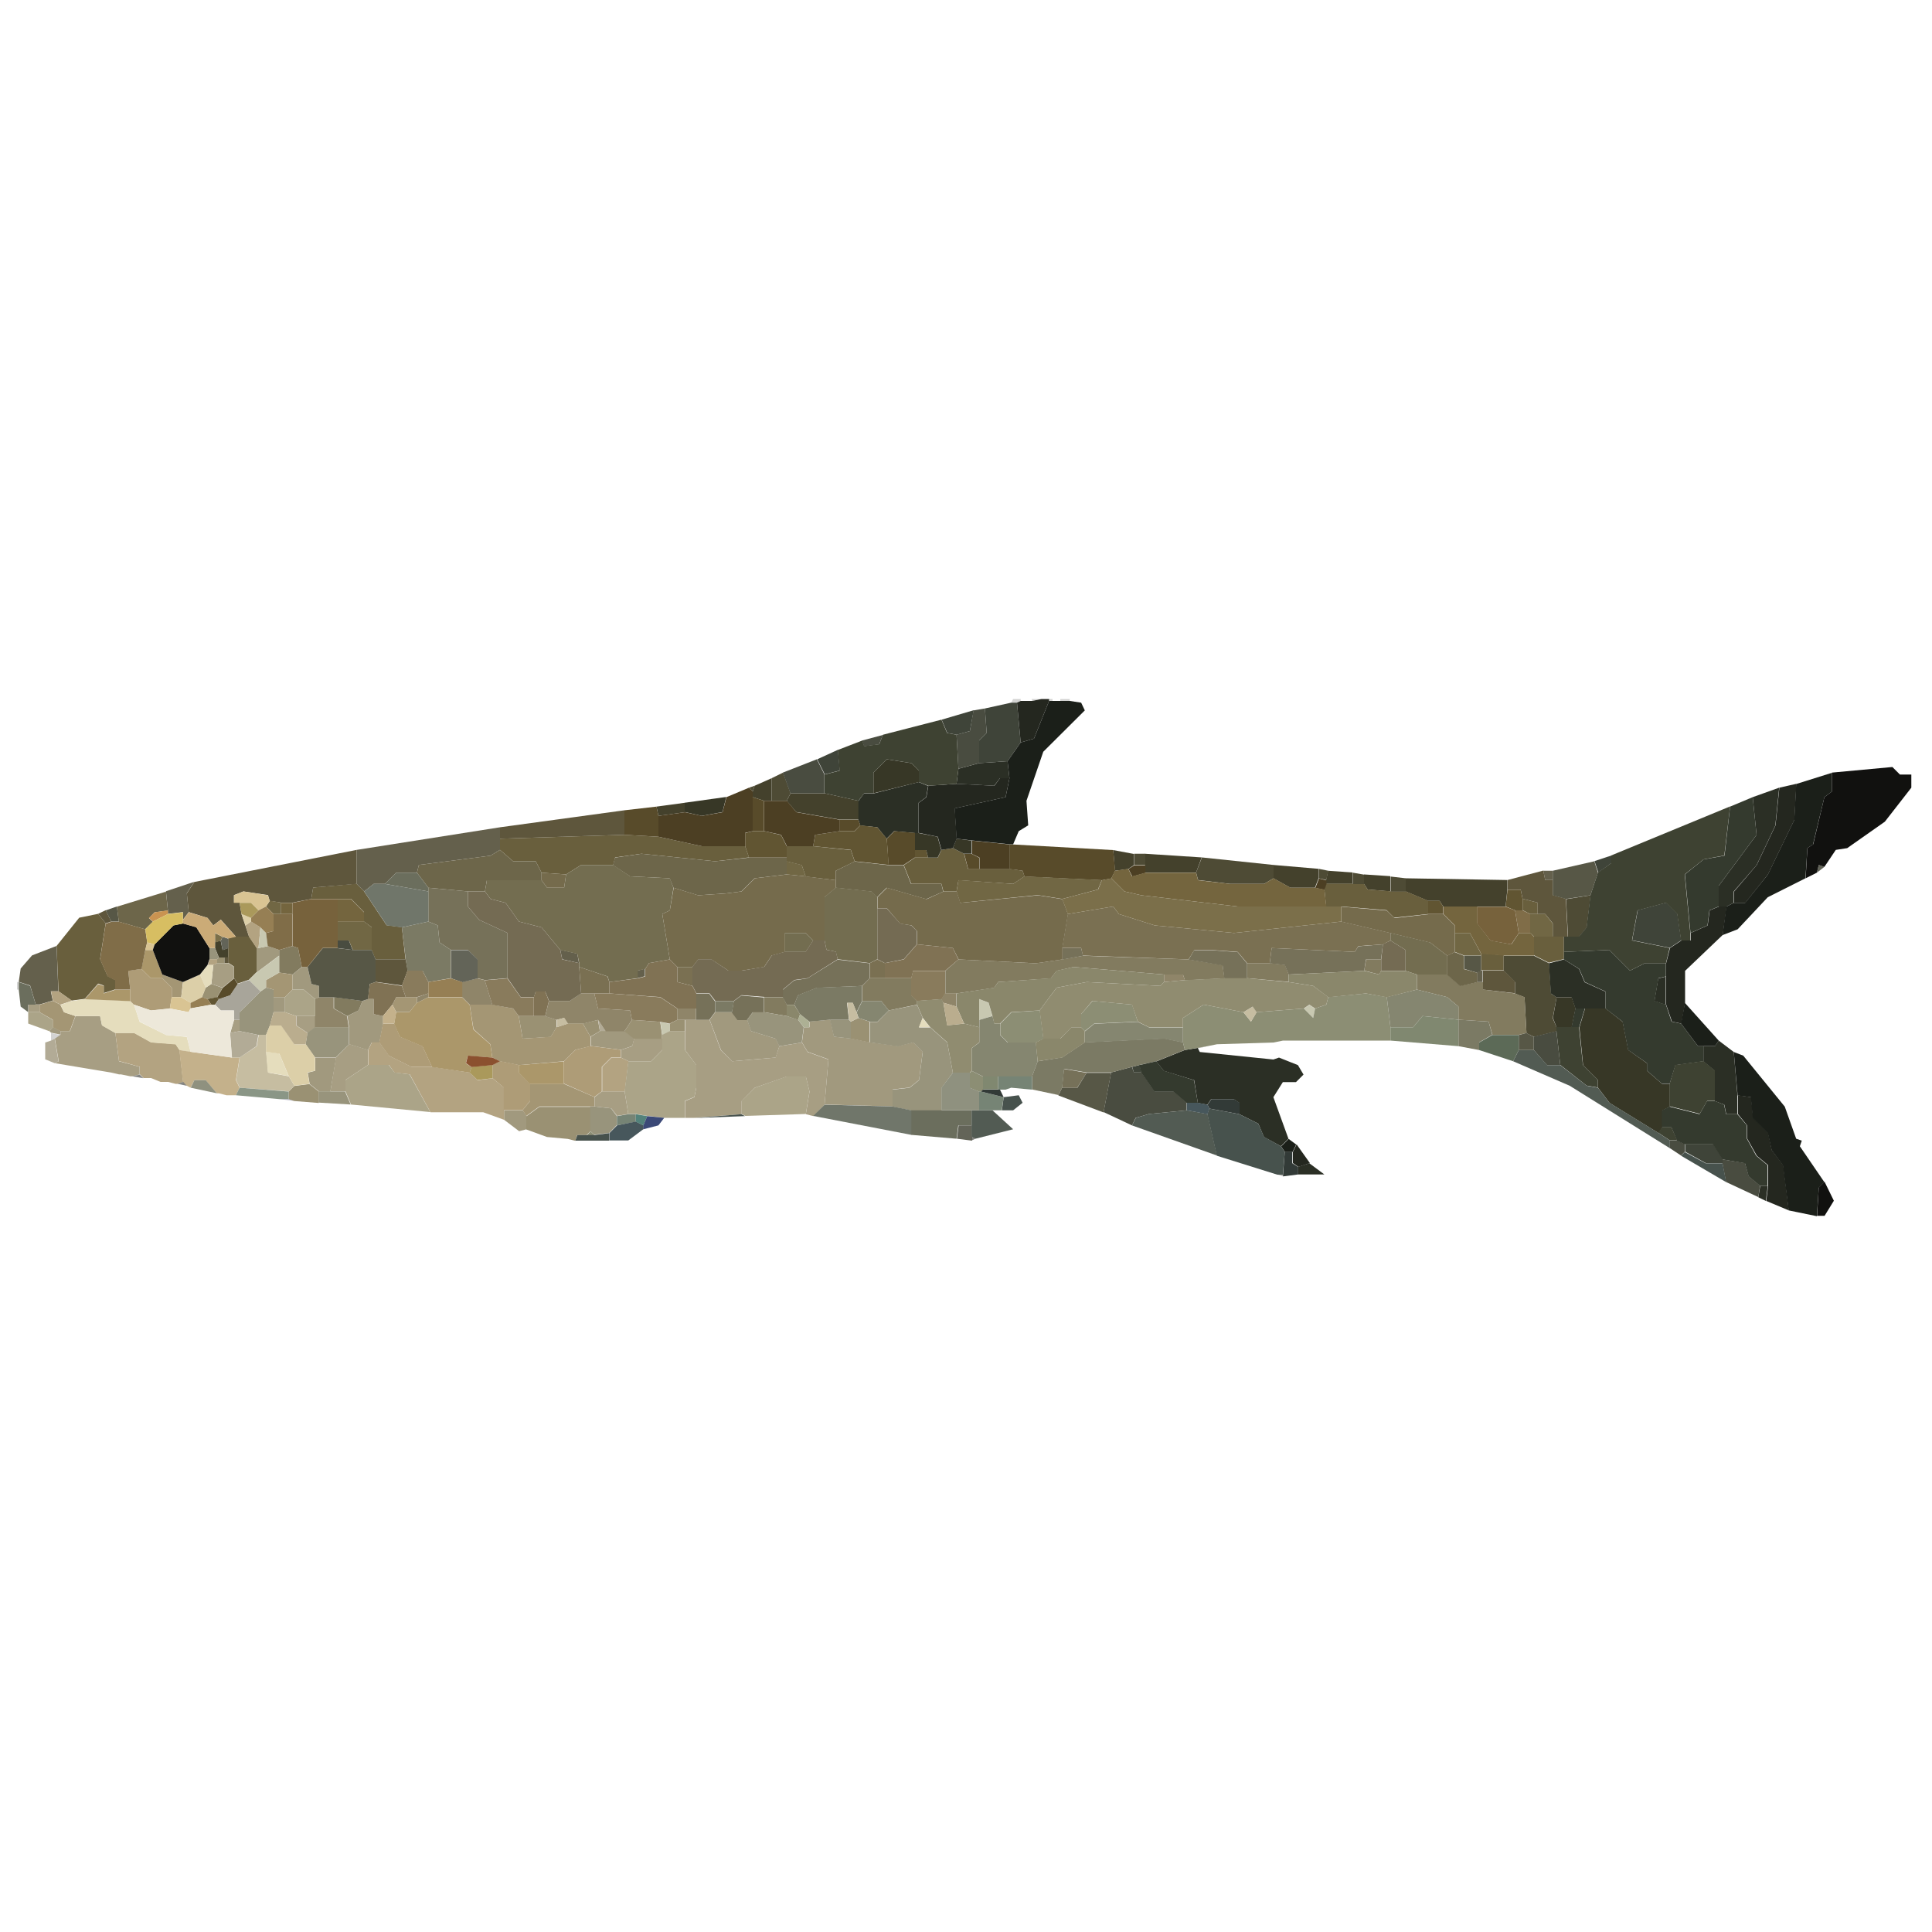 <svg version="1.2" xmlns="http://www.w3.org/2000/svg" viewBox="0 0 1000 1000" width="1000" height="1000">
	<title>Hybopsis_amnis</title>
	<style>
		.s0 { fill: #44412c } 
		.s1 { fill: #695f3d } 
		.s2 { fill: #a1997e } 
		.s3 { fill: #4e4b35 } 
		.s4 { fill: #a79e83 } 
		.s5 { fill: #9a9173 } 
		.s6 { opacity: 1;fill: #2b2f25 } 
		.s7 { fill: #827b5f } 
		.s8 { fill: #767159 } 
		.s9 { fill: #98947c } 
		.s10 { fill: #494c40 } 
		.s11 { fill: #64604c } 
		.s12 { opacity: 1;fill: #5e563c } 
		.s13 { fill: #584b2a } 
		.s14 { fill: #8f8569 } 
		.s15 { fill: #3f4439 } 
		.s16 { fill: #716744 } 
		.s17 { fill: #615532 } 
		.s18 { fill: #373726 } 
		.s19 { opacity: .2;fill: #25271f } 
		.s20 { fill: #b3a381 } 
		.s21 { fill: #575746 } 
		.s22 { fill: #a49674 } 
		.s23 { opacity: 1;fill: #24271f } 
		.s24 { fill: #4c3f23 } 
		.s25 { fill: #6d664a } 
		.s26 { fill: #c8c8b1 } 
		.s27 { fill: #7b7a64 } 
		.s28 { fill: #aba488 } 
		.s29 { fill: #343a2e } 
		.s30 { fill: #3e4232 } 
		.s31 { fill: #8c8e74 } 
		.s32 { opacity: 1;fill: #1b1f19 } 
		.s33 { opacity: 1;fill: #47524d } 
		.s34 { fill: #756b4c } 
		.s35 { fill: #74653e } 
		.s36 { fill: #736d50 } 
		.s37 { fill: #746b53 } 
		.s38 { fill: #7a7052 } 
		.s39 { fill: #807254 } 
		.s40 { fill: #897b5c } 
		.s41 { fill: #858670 } 
		.s42 { fill: #8a876b } 
		.s43 { fill: #c6bda1 } 
		.s44 { fill: #e5ddbd } 
		.s45 { fill: #ae9c77 } 
		.s46 { fill: #ab976a } 
		.s47 { opacity: 1;fill: #636458 } 
		.s48 { fill: #806d48 } 
		.s49 { fill: #d9c493 } 
		.s50 { fill: #967f54 } 
		.s51 { fill: #dccfa8 } 
		.s52 { fill: #b2ab96 } 
		.s53 { fill: #6b6e5d } 
		.s54 { fill: #525b53 } 
		.s55 { fill: #768475 } 
		.s56 { opacity: 1;fill: #323a37 } 
		.s57 { opacity: 1;fill: #11110f } 
		.s58 { fill: #77623c } 
		.s59 { fill: #7b6f4a } 
		.s60 { fill: #908c70 } 
		.s61 { fill: #baad8e } 
		.s62 { fill: #c4b18b } 
		.s63 { fill: #aa995b } 
		.s64 { fill: #808870 } 
		.s65 { fill: #8f917f } 
		.s66 { opacity: .6;fill: #353631 } 
		.s67 { fill: #70766a } 
		.s68 { opacity: 1;fill: #47575c } 
		.s69 { opacity: 1;fill: #c99351 } 
		.s70 { opacity: 1;fill: #d7be62 } 
		.s71 { fill: #cbab77 } 
		.s72 { fill: #a8a59a } 
		.s73 { fill: #ede8da } 
		.s74 { fill: #adb094 } 
		.s75 { fill: #5c6a57 } 
		.s76 { opacity: 1;fill: #8b512f } 
		.s77 { fill: #8a9686 } 
		.s78 { opacity: .3;fill: #282b53 } 
		.s79 { opacity: 1;fill: #53827b } 
		.s80 { opacity: 1;fill: #3b4977 } 
		.s81 { opacity: .6;fill: #2b2c24 } 
		.s82 { opacity: .3;fill: #1b1d15 } 
	</style>
	<g id="Background">
		<path id="Path 0" class="s0" d="m390.6 406.7l8.8-3.9v11.7h-3.9l-5.9-1.9v-2.9zm16.6 7.8l2-3.9h17.6l17.6 3.9v9.7h-9.8l-22.5-3.9zm-67.4 3l14.7-2v4.9l-13.7 1.9zm237.3 33.2l-0.9-10.7 10.7 2v5.8l-2.9 2zm15.6-3v-5.8l29.3 1.9-2.9 7.8h-26.4zm66.4 6.9v-6.9l23.4 2v4.9l-1.9 4.9h-12.7zm27.3 0.9l1-4.8 12.7 0.9v5.9h-13.7zm19.6 2v-4.9l13.6 0.9v7.9l-11.7-1zm21.5 3.9v-6.8l52.7 0.9v4.9l-0.9 8.8h-14.7-17.6l-1.9-2.9h-5.9zm-616.2 26.3l2.9-0.9 1 4.9 2.9-1v4.9h-1.9-2.9l-2-4.9z"/>
		<path id="Path 1" class="s1" d="m258.8 434.1l64.4-2 17.6 1 22.5 4.9h22.4l2 5.8-17.6 2-38.1-3.9-13.6 1.9-1 3.9h-16.6l-7.8 4.9-12.7-0.9-3-5.9h-11.7l-6.8-5.9zm148.4 9.8v-5.9h13.7l19.5 2 2 5.9-9.8 4.8v4.9l-15.6-1.9-2-5.9-7.8-1.9zm80.1-4l5.9-0.9 5.8 2.9 2 7.8h5.8 15.7l6.8 1 1 2.9-5.9 3.9-28.3-1.9-1 5.8h-6.8l-1-3.9h-15.6l-3.9-9.7 5.8-3.9h6.9 4.9zm-326.2 25.3l1-5.8 22.4-2 3.9 3.9 11.7 17.6 7.9 1 1.9 16.6h-15.6l-2-4.9v-11.7l-3.9-2.9v-4.9l-6.8-6.9h-6.8zm524.4-4.8l0.9-3h13.7 5.9l1.9 3 11.7 0.9h7.9l11.7 4.9v6.9l-17.6 1.9-3.9-3.9-23.4-1.9h-7.9zm102.6 10.7v-5.9l7.8 2v5.9h-3.9zm-758.8 18.5l11.7-14.6 9.8-2 3.9 4.9-2.9 18.5 3.9 8.8 3.9 2v4.9l-5.9 1.9v-3.9l-2.9-1-6.9 7.9-6.8 0.9-6.8-4.8zm88.8-4l3.9-0.9h6.9l3.9 5.8v12.7l-3.9 3.9-5.9 2-1.9-2.9v-5.9l-3-2v-2.9-4.9zm675.8 8.8v-9.7h9.8 5.8v7.8 3.9l-7.8 1.9zm-27.3 0v-1l11.7 1v7.8h-10.7-1z"/>
		<path id="Path 2" class="s2" d="m133.8 490.7l4.9-1 5.8 2v2.9l-11.7 8.8v-12.7zm17.6 13.7l4.9-3.9h2.9l2 8.8 3.9 1v5.8l-2 1-5.9-4.9h-5.8zm-3.9 11.7v7.8h-5.9v-7.8zm40.1 2l2.9-1h2.9v7.8l4.9 1v3.9l-1.9 9.8h-4l-1.9 3.9-9.8-3v-8.7l-0.9-5.9 5.8-2.9zm179.7 9.7l2.9-3.9h8.8l2.9 3.9h4.9l2 5.9 12.7 3.9 1.9 3.9-1.9 5.9-22.5 1.9-5.8-5.8zm51.7 0.9l10.8-0.9 1.9 8.8 8.8 0.9 9.8 2 14.6 1.9 7.8-1.9 4.9 4.9-1.9 14.6-4.9 3.9-8.8 1v8.8l-35.2-1 2-23.4-10.8-3.9-2.9-4.9 1-7.8h2.9zm-393.5 4.9l1.9-2 3.9 2v1.9l-4.9-1zm280.3 3l4.9-3h2.9 9.8l4.9 3.9-1 3.9-5.9 2-15.6-2zm-145.5 24.5l-1-5.9 3.9-1v-6.8h10.8l-3 17.6h-5.8zm100.6 18.5v-4.9h9.7l2 3v6.8l-3.9 1z"/>
		<path id="Path 3" class="s3" d="m399.4 402.8l5.9-2.9 3.9 10.7-2 3.9h-7.8zm-11.7 4.9l2.9-1-1 3zm205.1 34.2v5.8h-5.8v-5.8zm26.3 9.7l3-7.8 37.1 3.9v6.9l-4.9 2.9h-17.6l-16.6-2zm63.5 3v-4.9l4.9 1-1 4.8zm17.6 3v-5.9l5.8 1v4.9zm19.6 3.9v-7.8l7.8 0.9v6.9zm90.8 3.9l12.7-2-2 16.6-3.9 4.9h-5.8zm-32.3 37.1v-7.8h15.7l7.8 3.9 1 15.7 2.9 1.9-2 10.8 2 4.8v2l-11.7 2.9-3.9-1.9-1-18.6-4.9-1.9v-5.9z"/>
		<path id="Path 4" class="s4" d="m110.4 499.5l1.9-1h3.9 2l2.9 2v5.8l-5.9 4.9-5.8-1.9zm-95.7 24.4v-3.9h3.9 1.9v3.9zm16.6 9.8h4.9l2.9-7.8h12.7l1 4.8 6.9 3.9 1.9 14.7 10.7 2.9v3.9l-3.9 1h-0.9l-4.9-1h-1l-3.9-0.9-29.3-4.9 2-1-2-11.7 2.9-2zm128 1l-5.9-3.9v-4.9h9.8v5.9zm-40.1 0l2-6.9h2.9v5.9zm235.4-1v-5.8h5.8 6.9l5.8 15.6 5.9 5.8 22.4-1.9 2-5.9 11.7-1.9 2.9 4.9 10.8 3.9-2 23.4-5.8 5.9-3.9-1 1.9-11.7-1.9-7.8h-9.8l-16.6 5.8-6.8 6.9v6.8l-24.5 1.9h-4.8v-8.7l4.8-2 1-4.9v-11.7l-5.8-7.8zm-33.2 9.7l5.8-1.9 1-3.9h14.6v5.8l-5.8 5.9h-11.7l-3.9-1.9zm-147.5 3.9l6.8-6.9 9.8 3v7.8l-11.7 7.8v5.8h-7.8zm133.8 20.6l3.9-3h11.7l1.9 11.7-5.8 1-3-3.9-8.7-1z"/>
		<path id="Path 5" class="s5" d="m112.3 496.6l1-1h2.9v2.9h-3.9zm-5.9 14.7l3-2 5.8 2-2.9 4.9-4.9 0.9-2.9-0.9zm181.6 20.5l-2.9 4.9-14.6 0.9-2-11.7h7.8 5.9l5.8 2zm152.4-3l3.9-1.9 5.8 1.9v10.8l-9.7-2zm-138.7 1l7.8-1.9 1 5.8-4.9 2.9zm21.5 4l3.9-5.9 14.6 1 1 6.8v2h-14.6zm23.4-3.9l3.9-2h3.9v5.9h-7.8zm-194.3 32.2l7.8-1 4.9 3.9v5.9l-12.7-1-2.9-1v-3.9zm120.1 15.7l6.8-4.9h26.4v12.7l-2 1.9h-4.9l-0.9 3-3.9-1-10.8-1-10.7-3.9z"/>
		<path id="Path 6" class="s6" d="m506.8 395l14.7-1 1 8.8h-4.9l-3 3.9-19.5-1 1-7.8zm-54.7 15.7l23.4-5.9 4.9 2-1 5.8-3.9 2.9v15.7h-1.9l-10.8-1-3.9 3.9-4.8-5.9-8.8-0.9-1-3v-9.7l2.9-3.9zm455.1 1.9l13.7-4.9-2 19.6-9.7 20.5-11.8 13.6v5.9l-3.9 2h-3.9v-10.8l19.6-26.4zm-105.5 86l7.8-2 7.8 4.9 2.9 6.9 10.8 4.9v8.7h-10.8-4.8l-2-5.8h-7.8l-2.9-2zm60.5 21.5l-5.9-1.9 2-11.8 3.9-0.9zm19.5 21.5h5.9l2-3 7.8 5.9 1.9 22.4v9.8h-5.8l-1-4.9-4.9-1.9v-15.6l-5.9-4.9zm-268.5 1.9l11.7-1.9-4.9 0.9 1 2 38.1 3.9 2.9-1 9.8 3.9 2.9 4.9-3.9 3.9h-6.8l-4.9 7.8 7.8 21.5-3.9 3.9-8.8-4.8-2.9-6.9-9.8-4.9v-5.8l-2.9-2h-11.7l-2 2.9-4.9-0.9-1.9-11.8-15.7-4.8-3.9-4.9zm58.6 60.5l5.9-1.9 7.8 5.8h-13.7zm238.3 15.7l1-5.9h3.9l-1 7.8z"/>
		<path id="Path 7" class="s7" d="m144.5 491.7l6.9-2 2.9 1 1.9 9.8-4.8 3.9-6.9-1v-8.8zm405.3 4.9l10.7-1.9 54.7 1.9 17.6 2.9 1 6.9-20.5 1-1-3h-9.8l-46.8-3.9-8.8 2-3 3.9-27.3 1.9-2 3-19.5 2.9h-5.8v-11.7l6.8-5.9 40 2zm156.3 5.8l1-5.8h7.8v5.8l-1 2zm-60.6 3.9v-7.8h11.8l7.8 0.9 1.9 4.9v3.9zm87.9 5.9v-7.8h15.6l6.9 5.8 8.8-1.9h2.9v3.9l16.6 2 4.9 1.9 1 18.6-3.9 0.9h-13.7l-2-6.8-15.6-1v-6.8l-5.9-4.9zm-287.1-1.9l3.9-4h7.9 13.6v8.8l3 3v1.9l-14.7 3-3.9-4.9h-9.8zm-266.6 15.6l-6.8-3.9v-5.9l14.7 2-2 4.9zm215.8-2v-7.8h9.8l1.9 3.9v5.9z"/>
		<path id="Path 8" class="s8" d="m221.7 461.4v-1.9l20.5 1.9v7.8l5.8 6.9 14.7 6.8v23.4l-11.7 1-3.9-1v-9.7l-4.9-4.9h-8.8l-5.9-3.9-0.9-8.8-4.9-2zm435.5 37.2l1-7.9 43 2 1.9-2.9 12.7-1-1 7.8h-7.8l-0.9 5.9-39.1 1.9-2-4.9zm-107.4-1.9v-5.9h9.8l1 3.9zm65.4 0l2.9-4.9h8.8l13.7 1 4.9 5.9v7.8h-11.8l-0.9-6.8zm-210 19.5v-3.9l5.9-4.9 6.8-1 15.6-9.7 16.6 1.9v7.8l-3.9 3.9-23.4 1-9.8 3.9-1.9 4.9h-3.9zm-45 5.9v-7.8h6.9l2.9 3.9v5.8l-2.9 3.9h-6.9zm19.6-3.9l3.9-2.9 11.7 1v7.8h-5.9l-2.9 3.9h-4.9l-2.9-3.9zm169.9 44.9l1-9.8 11.7 2-4.9 7.8z"/>
		<path id="Path 9" class="s9" d="m108.4 496.6v-5.9h2.9l2 4.9-1 1zm26.4 16.6l2.9-2 3.9 1v3.9 7.8l-1.9 6.9-2 4.9h-3.9l-9.8-2v-5.9-3.9zm325.2 9.8l14.7-2.9 2.9 6.8-1.9 4.9h5.8l8.8 7.8 2.9 15.6-5.8 7.8v11.8h-15.7l-9.7-2v-8.8l8.8-1 4.9-3.9 1.9-14.6-4.9-4.9-7.8 2-14.6-2v-10.7h3.9zm-73.3 4.8l3-3.9h5.8l11.7 2 5.9 1.9 2.9 3.9-1 7.9-11.7 1.9-1.9-3.9-12.7-3.9zm53.7 9.8l-8.8-1-2-8.8h9.8l1 1zm-281.3-3l3.9-2.9h17.6v8.8l-6.8 6.8h-10.8l-4.8-6.8zm5.8 36.1v-5.8h5.9 7.8l2.9 6.8zm140.6 14.7v-12.7h2l8.8 1 2.9 3.9v4.8l-3.9 4-7.8 0.9z"/>
		<path id="Path 10" class="s10" d="m503.9 367.7l5.9-1 0.9 12.7-3.9 3.9v11.7l-10.7 2.9-1-17.6 6.9-1.9zm-57.7 15.6l10.8-2.9-2 4.9-7.8 1zm-41 16.6l17.6-6.9 3.9 7.8v9.8h-17.6zm-230.5 90.8v-3.9h5.9l1.9 4.9zm619.2 45.9l11.7-2.9 2 17.6h-6.9l-6.8-7.8zm-218.8 18.5l10.8-2.9 1 2.9h3.9l6.8 9.8h9.8l6.8 5.8v4l-19.5 1.9-6.9 2-1.9 3.9-14.7-6.9zm289.1 39.1v-3.9h3.9l3.9 1.9v4l-1.9 1.9zm27.3 7.8v-1.9l11.7 1.9 2 6.9 5.8 4.8-0.9 5.9-16.7-7.8z"/>
		<path id="Path 11" class="s11" d="m184.6 439.9l74.2-11.7v5.9 5.8l-4.9 3-37.1 4.8-1 4h-10.7l-5.9 5.8h-5.8l-4.9 3.9-3.9-3.9zm619.1 15.6h-3.9l-1-4.8h4.9zm-717.8 5.8l14.7-4.9-3.9 5.9 1 9.8-3 3.9v-3.9l-7.8 0.9v-1.9zm-76.2 46.9l1-6.9 5.9-6.8 12.7-4.9 0.9 23.5h-3.9l1 4.8-6.8 2h-2l-2.9-9.8zm290-9.7l-8.7-2-1-4.9 8.8 2zm30.2 7.8v-3.9l3.9-1v3.9zm434.6-2.9l2-1h0.9v5.9h-2.9z"/>
		<path id="Path 12" class="s12" d="m258.8 428.2l64.4-8.8v12.7l-64.4 2zm-158.2 28.3l84-16.6v17.6l-22.5 1.9-1 5.9-9.7 1.9h-5.9l-5.9-0.9-0.9-3-12.7-1.9-4.9 1.9v3.9h2.9l1 5.9 2 5.9 1.9 5.8h-6.8l-7.8-8.8-3.9 3-3-3.9-9.7-3-1-9.7zm679.7-1l18.5-4.9 1 4.9h3.9v7.8l6.8 1.9 1 19.6h-1.9-5.9v-6.9l-3.9-4.8h-3.9v-5.9l-7.8-2-1-4.8h-6.8zm-729.5 17.5l3.9-1.9 2.9 5.9-2.9 0.9zm67.4 22.5v2.9h-2v-2.9zm76.2 12.7v-11.7h15.6l1 5.8-2.9 7.8zm573.2 0v-5.8h10.7l5.9 5.8v5.9l-16.6-1.9z"/>
		<path id="Path 13" class="s13" d="m389.6 430.2v-17.6l5.9 1.9v15.7zm-66.4-10.8l16.6-1.9 1 4.8v10.8l-17.6-1zm111.3 10.8v-5.9h9.8l1 2.9-3 3zm24.5 3.9l3.9-3.9 10.7 0.9v8.8 3.9l-5.9 3.9h-7.8zm63.5 15.7v-12.7h2l51.7 2.9 1 10.7-2 4-4.8 0.9-40.1-1.9-1-3zm-15.6 0h-5.8l-2-7.8h3.9l3.9 2zm-391.6 61.5l5.9-4.9 1.9 3-3.9 5.8-5.8 2-1-1z"/>
		<path id="Path 14" class="s14" d="m602.5 508.3v-3.9h9.8l1 2.9zm-363.3 0l7.8-1.9 3.9 0.9 3.9 12.7h-11.7l-3.9-3.9zm-23.4 7.9l5.8-2v2l-5.8 2.9zm68.3 1.9h10.8l5.8-3.9h6.9l1.9 7.8 16.6 1 1 4.9-3.9 5.9h-9.8l-3.9-5.9-7.8 2h-7.8l-2-3-3.9 1-5.8-1.9zm203.1-1l1.9-3h5.9v6.9l-6.8-2zm-324.2 0l1.9-0.9h7.8v5.8l6.9 3.9 0.9 5.9h-17.5v-5.9zm187.5 10.8v-5.9h9.7v5.9h-5.8z"/>
		<path id="Path 15" class="s15" d="m509.8 366.7l13.6-3h3l1.9 20.6-6.8 9.7-14.7 1v-11.7l3.9-3.9zm-22.4 5.8l16.6-4.9-2 10.8-6.8 1.9-4.9-0.9zm-64.4 20.5l10.7-4.9 1 10.7-7.8 2zm402.3 52.7l8.8-2.9v3.9l-6.8 4.9zm39 44.9l-19.5-3.9 2.9-15.6 14.7-3.9 5.8 5.8 2 13.7zm-278.3 61.6l3.9-1 0.9 3.9h-3.9zm286.2 43.9v-3.9h14.6l4.9 7.8v2h-8.8z"/>
		<path id="Path 16" class="s16" d="m407.2 452.6v-6.8l7.8 1.9 2 5.9zm87.9 8.8l1-5.9 28.3 2 5.8-3.9 40.1 1.9-2 4.9-18.5 4.9-12.7-2-40.1 4zm-357.4 7.8l2-3 5.8 1v5.9h-3.9zm654.3 13.7v-9.8h3.9 3.9l3.9 4.9v6.8h-9.7zm-617.2 3.9v-9.8h13.7l3.9 3v11.7h-9.8l-2-4.9zm578.2 5.9v-9.8h7.8l5.8 10.7v1h-8.7z"/>
		<path id="Path 17" class="s17" d="m434.6 430.2h7.8l2.9-3 8.8 1 4.9 5.9 1 13.6-17.6-1.9-2-5.9-19.5-1.9 1-5.9zm-48.9 7.8v-6.8l4-1h5.8l8.8 2 2.9 5.8v5.9h-19.5zm87.9 5.9v-4h5.8l1 4zm305.7 25.3l1-8.7h6.8l1 4.8v5.9h-3.9zm-40.1 3.9v-6.8h5.9l1.9 2.9v3.9zm-631.8 44l4.9-1 1 1-2 2.9h-1.9z"/>
		<path id="Path 18" class="s18" d="m452.1 410.6v-10.7l6.9-6.9 12.7 2 3.9 3.9v5.9zm-97.7 4.9l21.5-3-1.9 7.8-10.8 2-8.8-2zm119.2 24.5v-8.8h1.9l9.8 1.9 1.9 6.9-1.9 3.9h-4.9l-1-3.9zm19.6-1l1.9-4.9 7.8 1v6.8h-3.9zm312.5 92.8l-1.9-4.9 1.9-10.7h7.8l2 5.8-2 9.8zm11.8 0l2.9-9.8h10.7l8.8 6.9 2.9 14.6 9.8 6.9v3.9l7.8 6.8h3.9v11.7l-3.9 2v8.8l-1.9 2.9-25.4-15.6-5.9-7.8v-4l-7.8-7.8z"/>
		<path id="Path 19" class="s19" d="m523.4 363.7l1-1.9h3.9v1l-1.9 0.9zm10.7-0.9v-1h4.9zm8.8 0v-1h1.9v1zm10.8-1v1h-4.9v-1zm-544.9 150.4v-3.9h0.9v3.9zm17.6 26.4v-3.9l4.9 1-2.9 1.9z"/>
		<path id="Path 20" class="s20" d="m127 479l2.9-2 4.9 3-1 10.7h-1l-3.9-5.8zm-19.5 20.5l1-3h3.9v2l-2 1zm-80.1 18.5l-1-4.9h4l6.8 4.9-5.9 2zm45 38.1v-3.9l-10.8-3-1.9-14.6h9.7l8.8 4.9 12.7 0.9 2 3 1.9 16.6-2.9 1h-1l-3.9-1h-3.9l-4.9-2h-3.9zm118.2-12.7l1.9-3.9h3.9l4.9 6.9 11.7 5.8h10.8l19.5 3 3.9 3.9 7.8-1 5.9 4.9v11.7 4.9l-10.8-3.9h-27.3l-10.7-19.6-7.9-0.9-2.9-4h-10.7zm121.1 21.5v-12.7l4.8-4.8h4.9l3.9 1.9-1.9 15.6z"/>
		<path id="Path 21" class="s21" d="m803.7 450.7l21.5-4.9 1.9 5.9-3.9 11.7-12.7 1.9-6.8-1.9v-7.8zm-749 20.5l5.8-2 1 7.8h-3.9zm104.5 29.3l7.8-9.7h7.8l7.8 0.9h9.8l2 4.9v11.7l-3 1-0.9 7.8-3 1-14.6-1.9h-7.8v-5.9l-3.9-1zm605.4 3l-6.8-2v-6.8h8.8v7.8zm21.5 32.2l3.9-1 3.9 2v6.8h-7.8zm-236.4 27.4h7.9l4.8-7.8h12.7l-3.9 20.5-23.4-8.8z"/>
		<path id="Path 22" class="s22" d="m137.7 511.2v-3.9l6.8-3.9 6.9 1v7.8l-3.9 3.9h-5.9v-3.9zm-53.7-4.9v-1.9l10.7 3.9-0.9 7.8h-4.9v-4.9zm119.1 13.7l2-3.9h4.9 5.8v2.9l-3.9 4.9h-6.8zm-182.6 0l6.8-2 3.9 2 1.9 3.9 5.9 2-2.9 7.8h-4.9l-3.9-2v-3.9l-6.8-3.9zm234.3 27.3l-1-6.8-8.7-7.8-2-12.7h11.7l10.8 2 2.9 3.9 2 11.7 14.6-1 2.9-4.9 5.9-1.9h7.8l3.9 6.8v4.9l-7.8 1.9-5.9 5.9-23.4 2-9.8-2zm15.7 27.3l3.9-4.8v-8.8h17.5l15.7 6.8v4.9h-2-26.4l-6.8 4.9z"/>
		<path id="Path 23" class="s23" d="m534.2 362.8l4.9-1h3.9v1l-7.8 19.5-6.9 2-1.9-20.6 1.9-0.9zm-39 42.9l19.5 1 2.9-3.9h4.9l-2 9.8-26.3 5.8 1 15.7-2 4.9-5.9 0.9-1.9-6.8-9.8-2v-15.6l3.9-2.9 1-5.9zm425.8 2l8.8-2-1 18.6-13.7 28.3-11.7 14.7h-5.8v-5.9l11.7-13.7 9.7-20.5zm-45.9 75.2l8.8-3.9 1-7.8 4.9-2h3.9l-2 14.7-19.5 18.6v16.6l-1.9 10.7-4.9-1-3-8.8v-14.6-6.9l2-7.8 5.9-3.9h4.8zm24.5 93.8v-9.8l6.8 1 1 10.7 7.8 7.9 1.9 8.8 5.9 7.8 2.9 23.4-11.7-4.9 1-7.8v-10.7l-5.9-4.9-4.9-8.8v-6.8zm-230.4 19.5l1.9-3.9 6.9 9.7-5.9 2-2.9-2z"/>
		<path id="Path 24" class="s24" d="m376 412.6l11.7-4.9 1.9 2v2.9 17.6l-3.9 0.9v6.9h-22.4l-22.5-4.9v-10.8l13.7-1.9 8.8 1.9 10.7-1.9zm19.6 17.6v-15.7h3.9 7.8l4.9 5.9 22.4 3.9v5.9l-12.7 1.9-1 5.9h-13.6l-3-5.9zm107.5 11.8v-6.9l19.5 2v12.7h-15.6v-5.9zm81 7.8l3-1.9h5.8v3.9l-6.8 1.9zm96.7 9.8l1.9-4.9 3.9 1v1.9l-1 3z"/>
		<path id="Path 25" class="s25" d="m215.8 451.7l1-4 37.1-4.8 4.9-3 6.8 5.9h11.7l3 5.9v3.9h-28.3l-1 5.8h-8.8l-20.5-1.9zm101.5-3.9l1-3.9 13.7-2 38.1 3.9 17.6-1.9h19.5v1.9 6.8l-16.6 2-6.9 6.8-7.8 1-14.6 1-12.7-3.9-2-4.9-20.5-1zm115.3 7.8v-4.9l9.7-4.8 17.6 1.9h7.8l3.9 9.8h15.7l0.9 3.9-8.8 3.9-20.5-5.9-4.9 4.9-2.9-2.9-18.5-2zm-372.1 13.7l25.4-7.8 1 9.8-6.9 0.9-2.9 3 2 1.9-4 3.9-13.6-3.9zm688.4 25.4l4-1.9 4.8 1.9v6.9l6.9 1.9v4.9l-8.8 2-6.9-5.9z"/>
		<path id="Path 26" class="s26" d="m133.8 490.7l1-10.7 2.9 2.9 1 6.8zm-1 12.7l11.7-8.7v8.7l-6.8 3.9v4l-3 1.9-5.8-5.9zm374 24.5v-10.8l4.9 2 1.9 6.8zm168-5.8l2.9-2 3 2-1 4.8zm-332 13.7l-1-6.8 4.9 1v3.9z"/>
		<path id="Path 27" class="s27" d="m208 480l13.7-3 4.9 2 0.9 8.8 5.9 3.9v14.6l-11.7 2-3-5.9h-7.8l-0.9-5.8zm203.1 40l1.9-4.9 9.8-3.9 23.4-0.9v7.8l-2.9 5.8-1.9-4.8h-3l1 8.7h-9.8l-10.7 1-4.9-3.9zm-41 3.9v-5.8h9.8l-1 5.8zm384.8 17.6v-13.7l15.6 1 1.9 6.8-6.8 3.9v4zm-193.4-2l41.1-2 9.7 2 1 3.9-14.7 5.9-8.7 1.9-3.9 1-10.8 2.9h-12.7l-11.7-1.9-1 9.7-1.9 3.9-13.7-2.9v-6.8l2.9-7.8 12.7-2z"/>
		<path id="Path 28" class="s28" d="m147.5 516.1l3.9-3.9h5.8l5.9 4.9v8.8h-9.8l-5.8-2zm-122.1 17.6l-10.8-3.9v-5.9h5.9l6.8 4v3.9zm317.4 1.9l3.9-1.9h7.8v9.7l5.9 7.8v11.8l-1 4.8-4.9 2v8.8h-10.7l-8.8-1-5.8-1h-4l-1.9-11.7 1.9-15.6h11.8l5.8-5.9v-5.8zm-164 29.3v-5.9l11.7-7.8h10.7l3 3.9 7.8 1 10.7 19.5-41-3.9zm205.1 11.7v-6.8l6.8-6.8 16.6-5.9h9.8l1.9 7.8-1.9 11.7-31.3 1z"/>
		<path id="Path 29" fill-rule="evenodd" class="s29" d="m895.5 417.5l11.7-4.9 2 19.5-19.6 26.4v10.7l-4.8 2-1 7.8-8.8 3.9-2.9-30.3 9.7-7.8 10.8-1.9zm-86 75.2l23.5-1 10.7 10.7 7.8-3.9h10.8v6.9l-3.9 0.9-2 11.8 5.9 1.9 2.9 8.8 4.9 1 8.8 11.7h2.9v7.8l-14.6 2-3 9.7h-3.9l-7.8-6.8v-3.9l-9.8-6.8-2.9-14.7-8.8-6.8v-8.8l-10.7-4.9-2.9-6.8-7.9-4.9zm3.9 39l2-9.7h4.9l-2.9 9.7zm-223.7 19.6l8.8-2 3.9 4.9 15.6 4.9 2 11.7h-5.9l-6.8-5.8h-9.8l-6.8-9.8zm274.4 21.5l15.6 3.9 3.9-6.9h3.9l4.9 2 1 4.9h5.9l4.9 5.8v6.9l4.8 8.8 5.9 4.9v10.7h-3.9l-5.9-4.9-1.9-6.8-11.7-2-4.9-7.8h-14.7l-3.9-1.9-2.9-6.9h-4.9v-8.8z"/>
		<path id="Path 30" class="s30" d="m457 380.3l30.3-7.8 2.9 6.9 4.9 0.9 1 17.6-1 7.8-14.6 1-4.9-1.9v-5.9l-3.9-3.9-12.7-2-6.9 6.9v10.7h-4.8l-3 3.9-17.5-3.9v-9.7l7.8-2-1-10.7 12.7-4.9 1 2.9 7.8-1zm376.9 62.5l61.6-25.4-3 25.4-10.7 2-9.8 7.8 2.9 30.3v3.9h-4.8l-2-13.7-5.8-5.8-14.7 3.9-2.9 15.6 19.5 3.9-1.9 7.8h-10.8l-7.8 3.9-10.7-10.7-23.5 1v-7.9h2 5.8l3.9-4.8 2-16.6 3.9-11.8 6.8-4.8zm-28.3 90.8v-2h7.8 3.9l2 19.6 7.8 7.8v3.9l-5.9-1-13.6-10.7zm58.6 27.3l2.9-9.7 14.6-2 5.9 4.9v15.6h-3.9l-3.9 6.8-15.6-3.9zm-5.9 25.4l2-2.9h4.8l3 6.8h-3.9z"/>
		<path id="Path 31" class="s31" d="m687.5 516.1l19.5-1.9 10.8 1.9 1.9 15.6v6.9h-44.9-2.9-7.8l-4.9 1-29.3 0.9-4.9 1-11.7 2-1-3.9v-7.9-4.8l10.7-6.9 20.6 3.9 3.9 4.9 2.9-4.9 24.4-1.9 4.9 4.9 1-4.9 5.8-2zm-127.9 15.7v-6.9l5.9-6.8 20.5 1.9 2.9 8.8-22.5 1-4.9 3.9zm-41.9-1.9l5.8-5.9 14.7-1 1.9 14.7-3.9 1.9h-14.6l-3.9-3.9zm-15.7 25.4l1-1 5.9 3v6.8l-1 1h-1l-4.9-2zm-198.2 32.3l1.9-2 2 2z"/>
		<path id="Path 32" class="s32" d="m528.3 384.3l6.9-2 7.8-19.5h1.9 3.9 4.9l5.9 0.9 1.9 4-21.5 21.4-8.7 25.4 0.9 12.7-4.9 3-2.9 6.8h-1.9l-19.6-2-7.8-0.9-1-15.7 26.4-5.8 2-9.8-1-8.8zm401.4 21.5l18.5-5.8v9.7l-3.9 2.9-5.9 24.5-2.9 1.9-1 15.6-19.5 9.8-15.6 16.6-7.8 3 1.9-14.7 3.9-2h5.9l11.7-14.6 13.7-28.3zm-59.6 124l2-10.7 17.5 19.5-1.9 2.9h-5.9-2.9zm29.3 37.2l-2-22.5 4.9 1.9 21.5 26.4 5.9 16.6 2.9 1-1 2.9 12.7 18.6-2.9 2.9-1 14.7-14.6-3-3-23.4-5.8-7.8-2-8.8-7.8-7.8-1-10.8zm-236.3 26.4l3.9-3.9 3.9 2.9-1.9 3.9h-3.9z"/>
		<path id="Path 33" class="s33" d="m519.5 567.9l7.8-1 2 3.9-4.9 3.9h-5.8zm105.4 8.8l1-2.9 15.6 2.9 9.8 4.9 2.9 6.8 8.8 4.9 2 2.9-1 11.8h-2.9l-31.3-9.8zm-265.6 2l24.4-2 1.9 1zm-51.7 8.8l7.8-1v3.9h-17.6l1-2.9h4.9zm562.5 10.7l1.9-1.9 10.8 5.8h8.8l1.9 9.8z"/>
		<path id="Path 34" class="s34" d="m280.3 455.6v-3.9l12.7 0.9-1 6.9h-8.8zm68.4 3.9l12.7 3.9 14.6-1 7.8-1 6.9-6.8 16.6-2 9.7 1 15.6 2v3.9l-5.8 4.9v22.4h-5.9l-3.9-3.9h-10.7v9.8l-6.9 1.9-3.9 5.9-11.7 1.9h-6.8l-8.8-5.8h-6.8l-3 3.9h-7.8l-3.9-3.9-3.9-23.5 3.9-1.9zm105.5 4.9l4.9-4.9 20.5 5.9 8.8-4h6.8l1.9 5.9 40.1-3.9 12.7 2 2.9 7.8-2.9 17.5v5.9l-13.7 2-40-2-3-5.9-18.5-1.9v-6.8l-2.9-3-5.9-0.9-6.8-7.9h-4.9zm240.2 12.7v-7.8l23.4 2 4 3.9 17.5-2h7.8l5.9 5.9v3.9 9.8l-3.9 1.9-8.8-6.8-20.5-4.9z"/>
		<path id="Path 35" class="s35" d="m577.1 450.7l6.9-1 1.9 3.9 6.9-1.9h26.3l1 3.9 16.6 1.9h17.6l4.9-2.9 8.8 4.9h12.7l4.8 0.9 1 8.8h-45.9l-49.8-5.8-8.8-2-6.8-6.8zm-402.3 26.4v-11.8h6.8l6.8 6.9v4.9zm-23.4-9.8v5.8h-5.9v-5.8zm595.7 5.8v-3.9h17.6v8.8l6.8 8.8 10.8 2 3.9-5.9h5.9l1.9 2v9.7h-15.6l-11.7-0.9-5.9-10.8h-7.8v-3.9z"/>
		<path id="Path 36" class="s36" d="m293 452.6l7.8-4.9h16.6l8.8 5.9 20.5 1 1.9 4.9-1.9 11.7-3.9 1.9 3.9 23.5-10.8 1.9-1.9 3-3.9 0.9v3.9l-14.7 2-0.9-2.9-14.7-4.9v-2l-1-4.8-8.8-2-9.7-11.7-11.7-3-6.9-9.7-7.8-2-2.9-3.9 1-5.8h28.3l2.9 3.9h8.8zm133.8 34.2v-22.5l5.8-4.9 18.6 2 2.9 2.9v5.8 26.4l-3.9 2-16.6-2-1-3.9-4.8-1zm-20.6 5.9v-9.8h10.8l3.9 3.9-3.9 5.9zm313.5-5.9v-3.9l20.5 4.9 8.8 6.8v9.8h-15.7l-5.8-1.9v-10.8z"/>
		<path id="Path 37" class="s37" d="m262.7 506.3v-23.4l-14.7-6.8-5.8-6.9v-7.8h8.8l2.9 3.9 7.8 2 6.9 9.7 11.7 3 9.7 11.7 1 4.9 8.8 1.9v2l1 13.7-5.9 3.9h-10.7l-2-4.9h-4.9l-0.9 2.9h-6.9zm191.4-9.8v-26.3h4.9l6.9 7.8 5.8 1 2.9 2.9v6.8l-6.8 7.8-9.8 2zm-47.8-3.9h10.7l3.9-5.9h5.9l1 4.9 4.9 1 0.9 3.9-15.6 9.8-6.8 0.9-5.9 4.9v3.9h-9.7l-11.8-0.9-3.9 2.9h-9.7l-3-3.9h-6.8l-2-3.9v-9.8l3-3.9h6.8l8.8 5.9h6.8l11.8-2 3.9-5.9zm309.5-3.9l3.9-1.9 7.8 4.9v10.7h-12.6v-5.8z"/>
		<path id="Path 38" class="s38" d="m552.7 473.1l23.5-3.9 2.9 3.9 18.6 5.9 41 3.9 55.6-5.9 25.4 5.9v3.9l-3.9 2-12.7 0.9-1.9 3-43-2-1 7.8h-11.7l-4.9-5.8-13.6-1h-8.8l-3 4.9-54.7-2-0.9-3.9h-9.8zm-102.5 25.4l3.9-1.9 3.9 1.9v7.8h-7.8zm-149.4 15.7l-1-13.7 14.6 4.9 1 2.9v5.9h-7.8zm57.6-3.9l-7.8-2v-7.8h7.8z"/>
		<path id="Path 39" class="s39" d="m458 498.5l9.8-1.9 6.8-7.8 18.6 1.9 2.9 5.9-6.8 5.8h-16.6l-1 3.9h-13.7zm-124 3l1.9-3 10.8-1.9 3.9 3.9v7.8l7.8 2 2 3.9v7.8h-9.8l-8.8-5.9-26.4-1.9v-5.9l14.7-1.9 3.9-1zm-143.6 15.6l1-7.8 2.9-1 13.7 2 2 5.8h-4.9l-2 3.9-4.9 5.9-4.8-1v-7.8zm85.9-1l1-2.9h4.9l1.9 4.9-1.9 7.8h-5.9z"/>
		<path id="Path 40" class="s40" d="m208 510.3l2.9-7.9h7.8l3 5.9v5.9l-5.9 1.9h-5.8zm263.6-3.9l1-3.9h16.6v11.7l-1.9 3-12.7 0.9-3-2.9zm-220.7 1l11.7-1 6.9 9.8h6.8v9.7h-7.8l-2.9-3.9-10.8-1.9zm76.2 20.5l-1-4.9-16.6-1-1.9-7.8h7.8l26.4 2 8.7 5.8v5.9l-3.9 1.9-4.8-0.9z"/>
		<path id="Path 41" class="s41" d="m717.8 516.1l15.6-3.9 15.6 3.9 5.9 4.9v6.8l-18.6-1.9-4.9 5.8h-11.7zm-274.4 7.9l2.9-5.9h9.8l3.9 4.9-5.8 5.8h-4l-5.8-1.9zm63.5 3.9l6.8-2 1 3.9h2.9v5.9l3.9 3.9h14.7l0.9 9.8-2.9 7.8h-17.6-7.8l-5.8-2.9v-11.8l3.9-2.9v-7.8zm54.7 5.9l4.8-3.9 22.5-1 5.9 2.9h17.5v7.8l-9.7-1.9-41 1.9z"/>
		<path id="Path 42" class="s42" d="m495.1 514.2l19.5-3 2-2.9 27.3-2 3-3.9 8.8-1.9 46.8 3.9v3.9l-1.9 2-38.1-2-15.6 2.9-8.8 11.8-14.7 0.9-5.8 5.9h-3l-0.9-3.9-2-6.9-4.9-1.9v10.7 3.9l-7.8-1.9-3.9-8.8zm171.9-9.8l39.1-1.9 7.8 1.9 0.9-1.9h12.7l5.9 1.9v7.8l-15.6 4-10.8-2-19.5 2-7.8-5.9-12.7-2zm-259.8 21.5v-5.8h3.9l3 4.9-1 2.9zm132.8 11.7h8.8l5.8-5.9h4.9l2 2v5.9l-11.7 7.8-12.7 1.9-1-9.7z"/>
		<path id="Path 43" class="s43" d="m439.5 527.8l-1-8.8h2.9l2 4.9 0.9 3-3.9 1.9zm204.1-3.9l4.9-2.9 2 2.9-3 4.9zm-355.4 3.9l3.9-1 1.9 3-5.8 1.9zm-164.1 19.5l8.8-5.8 1-5.9h3.9v8.8l1 10.8 10.7 1.9 2.9 4.9-2.9 2.9-25.4-1.9-1.9-3.9z"/>
		<path id="Path 44" fill-rule="evenodd" class="s44" d="m103.5 504.4l3.9-4.9h3l-1 9.8-3 1.9zm-66.4 13.7l6.9-1 23.4 1 2 2 2.9 8.8 13.7 6.8 10.7 1 2 7.8-5.9-1-1.9-2.9-12.7-1-8.8-4.9h-9.8l-6.8-3.9-1-4.9h-12.7l-5.9-1.9-1.9-3.9zm444.3 13.6h-5.8l1.9-4.8zm-332 25.3l-10.8-1.9-0.9-10.8 6.8 1z"/>
		<path id="Path 45" class="s45" d="m67.4 512.2l-1-9.8 6.8-0.9 4.9 4.8h5.9l4.9 4.9v4.9l-1 5.9-9.8 1-8.8-3-1.9-1.9zm128.9 27.3l1.9-9.7h5.9l2.9 6.8 11.7 4.9 4.9 10.7h-10.7l-11.7-5.8zm95.7 9.7l5.8-5.8 7.8-2 15.7 2v3.9h-4.9l-4.9 4.9v12.7l-3.9 2.9-15.6-6.9zm-37.1 2l3.9-2 9.7 2v3.9l5.9 5.9v8.8l-3.9 4.8h-9.8v-11.7l-5.8-4.9z"/>
		<path id="Path 46" class="s46" d="m73.2 501.5l2-9.8h3.9l4.9 12.7v1.9h-5.9zm-29.3 15.7l6.9-7.8 2.9 0.9v3.9l5.9-1.9h7.8v5.9zm171.8 1.9l5.9-2.9h17.6l3.9 3.9 1.9 12.7 8.8 7.8 1 6.8-12.7-0.9-1 3.9 3 1.9-1 2.9-19.5-2.9-4.9-10.7-11.7-4.9-3-6.8 1-5.9h6.8zm52.8 32.2l23.4-1.9v11.7h-17.6l-5.8-5.9z"/>
		<path id="Path 47" class="s47" d="m940.4 451.7l1-4 2.9 1zm-826.1 35.2l0.9-2 3 1v4.9l-3 1zm119.2 19.5v-14.6h8.8l4.9 4.8v9.8l-7.9 2zm261.8 83l0.9-6.9h6.9v5.9 2z"/>
		<path id="Path 48" class="s48" d="m786.1 482.9l-1.9-11.7h3.9l3.9 1.9v9.8zm-648.4 0l3.9-1v-8.8h3.9 5.8v16.6l-6.8 2-5.9-2zm-83-4.8l3-1h3.9l13.6 3.9 1 6.8-1 3.9-1.9 9.8-6.9 1 1 9.7h-7.8v-4.8l-3.9-2-3.9-8.8z"/>
		<path id="Path 49" class="s49" d="m124 467.3h-2.9v-3.9l4.9-2 12.7 2 0.9 2.9-1.9 2.9-3.9 2-3.9-3.9zm-48.8 24.4l0.9-3.9 3.9 1-0.9 2.9zm12.7 30.3l0.9-5.9h4.9l4.9 2.9v3l-1 1.9z"/>
		<path id="Path 50" class="s50" d="m133.8 471.2l3.9-2 3.9 3.9v8.8l-3.9 1-2.9-2.9-4.9-3v-1.9zm87.9 37.1l11.7-1.9 5.9 1.9v7.8h-17.6v-1.9zm-123.1 10.7l5.9-2.9 2.9 1 2 2.9-10.8 1.9z"/>
		<path id="Path 51" class="s51" d="m127 479l-2-5.9 4.9 2v1.9zm-32.2 29.3l8.7-3.9 3 6.9-2 4.9-5.8 2.9-4.9-2.9zm42.9 27.3l2-4.9h5.9l6.8 9.8h5.9l4.8 6.8v6.9l-3.9 0.9 1 5.9-7.8 1-2.9-4.9-4.9-11.7-6.9-1z"/>
		<path id="Path 52" class="s52" d="m310.5 533.7l-0.9-5.9 3.9 5.9zm-191.4 1l4.9-1 9.7 2-1 5.8-8.7 5.9h-4zm-92.7 3.9l1.9-1 2 11.7-2 1-4.9-2v-8.7z"/>
		<path id="Path 53" class="s53" d="m199.2 457.5l5.9-5.8h10.7l5.9 7.8v1.9zm-189.5 54.7v-3.9l5.9 2 2.9 9.7h-3.9v3.9l-3.9-2.9zm461.9 75.2v-12.7h15.6 15.7v7.8h-6.9l-0.9 6.9z"/>
		<path id="Path 54" class="s54" d="m783.2 549.3l2.9-5.8h7.8l6.9 7.8h6.8l13.7 10.7 5.8 1 5.9 7.8 25.4 15.6 5.9 3.9v4l-51.8-32.3zm-280.3 33.2v-7.8h3.9 6.9l10.7 9.8-19.5 4.9-2-1zm83 0l2-3.9 6.8-2 19.6-1.9 10.7 1.9 4.9 21.5z"/>
		<path id="Path 55" class="s55" d="m516.6 564v-6.9h17.6v6.9l-10.8-1-2.9 1h-2.9zm-9.8 10.7v-9.7h1l11.7 2.9-1 6.8h-4.9zm-187.5 3l5.9-1h3.9v3.9l-9.8 1.9z"/>
		<path id="Path 56" class="s56" d="m507.8 565l1-1h7.8 1l1.9 3.9zm117.2 6.8l2-2.9h11.7l2.9 1.9v5.9l-15.6-2.9zm39.1 36.1l0.9-11.7h3.9v5.9l3 1.9v3.9l-7.8 1z"/>
		<path id="Path 57" class="s57" d="m948.2 399.9l31.3-2.9 3.9 3.9h5.9v6.8l-13.7 17.6-19.5 13.7-5.9 0.9-5.9 8.8-2.9-1-1 4-5.8 2.9 0.9-15.6 3-2 5.8-24.4 3.9-2.9zm-868.1 88.8l9.7-9.7 4.9-1 6.9 1.9 6.8 10.8v5.8l-1 3-3.9 4.9-8.8 3.9-10.7-3.9-4.9-12.7zm860.4 140.6l0.9-14.6 3-3 4.8 9.8-4.8 7.8z"/>
		<path id="Path 58" class="s58" d="m151.4 467.3l9.7-2h13.7v11.7 9.8 3.9h-7.8l-7.8 9.8h-3l-1.9-9.8-2.9-1v-16.6zm634.7 15.7l-3.9 5.8-10.7-1.9-6.9-8.8v-8.8h14.7l4.9 1.9z"/>
		<path id="Path 59" class="s59" d="m570.3 455.6l4.9-1 6.8 6.8 8.8 2 49.8 5.8h45.9 7.8v7.8l-55.6 5.9-41-3.9-18.6-5.9-2.9-3.9-23.5 3.9-2.9-7.8 18.6-4.9zm-459 32.3v-4.9l3.9 1.9-1 2z"/>
		<path id="Path 60" class="s60" d="m613.3 507.3l20.5-1h11.7l21.5 2 12.7 2 7.8 5.8-1 3.9-5.8 2-3-2-2.9 2-24.4 1.9-2-2.9-4.8 2.9-20.6-3.9-10.7 6.9v4.8h-17.6l-5.8-2.9-3-8.8-20.5-1.9-5.8 6.8v6.8h-4.9l-5.9 5.9h-8.8l-1.9-14.6 8.8-11.8 15.6-2.9 38.1 2 1.9-2zm-138.6 10.7l12.7-0.9 0.9 1.9 2 11.7 8.8-0.9 7.8 1.9v7.8l-3.9 3v11.7l-1 1h-8.8l-2.9-15.7-8.8-7.8-3.9-4.9-2.9-6.8z"/>
		<path id="Path 61" class="s61" d="m499 529.8l-8.8 1-1.9-11.8 6.8 2zm-359.4 1l2-6.9h5.9l5.8 2v4.9l5.9 3.9-1 5.8h-5.9l-6.8-9.7z"/>
		<path id="Path 62" class="s62" d="m198.2 525.9l4.9-5.9 2 3.9-1 5.9h-5.9zm-103.5 34.2l-1.9-16.6 5.8 0.9 21.5 3h3.9l-1.9 11.7 1.9 3.9-1.9 3.9h-4.9l-3.9-1h-1l-5.9-6.8h-5.8l-2 3.9-1.9-1z"/>
		<path id="Path 63" class="s63" d="m125 473.1l-1-5.8h5.9l3.9 3.9-3.9 3.9zm119.1 79.1l10.8-1v6.9l-7.8 0.9-4-3.9z"/>
		<path id="Path 64" class="s64" d="m719.7 531.7h11.7l4.9-5.8 18.6 1.9v13.7l-35.2-2.9zm-203.1 25.4v6.8h-7.8v-6.8z"/>
		<path id="Path 65" class="s65" d="m487.3 574.7v-11.7l5.9-7.8h8.8v7.8l4.8 2v9.7h-3.9zm-388.6-11.7l1.9-3.9h5.9l5.8 6.8z"/>
		<path id="Path 66" class="s66" d="m68.4 557.1l3.9-0.9 1.9 1.9zm23.5 3.9l2.9-1 1.9 2z"/>
		<path id="Path 67" class="s67" d="m188.5 461.4l4.9-3.9h5.8l22.5 3.9v15.6l-13.7 3-7.8-1zm232.4 116.2l5.9-5.8 35.1 0.9 9.8 2v12.7z"/>
		<path id="Path 68" class="s68" d="m614.3 574.7v-3.9h5.8l4.9 1 1 1.9-1 3zm-294.9 7.8l9.7-2 4 2v1.9l-7.9 5.9h-9.7v-3.9z"/>
		<path id="Path 69" class="s69" d="m79.1 477l-2-1.9 3-2.9 6.8-1v1.9z"/>
		<path id="Path 70" class="s70" d="m86.9 473.1l7.8-0.9v3.9 1.9l-4.9 1-9.7 9.8-3.9-1-1-6.8 3.9-4z"/>
		<path id="Path 71" class="s71" d="m94.7 476.1l3-3.9 9.7 2.9 3 3.9 3.9-2.9 7.8 8.8-3.9 0.9-3-0.9-3.9-2v4.9 2.9h-2.9l-6.8-10.7-6.9-2z"/>
		<path id="Path 72" class="s72" d="m123 509.3l5.9-2 5.9 5.9-10.8 10.7v3.9h-2.9v-4.8h-6.8l-3-3 2-2.9 5.8-2z"/>
		<path id="Path 73" class="s73" d="m98.6 544.4l-1.9-7.8-10.8-0.9-13.6-6.9-3-8.8 8.8 3 9.8-1 9.8 1.9 0.9-1.9 10.8-2h1.9l3 3h6.8v4.8l-2 6.9 1 12.7z"/>
		<path id="Path 74" class="s74" d="m413.1 527.8l1-2.9 4.8 3.9v2.9h-2.9z"/>
		<path id="Path 75" class="s75" d="m765.6 543.5v-3.9l6.9-3.9h13.6v7.8l-2.9 5.8z"/>
		<path id="Path 76" class="s76" d="m244.1 552.3l-2.9-2 1-3.9 12.7 1 3.9 1.9-3.9 2z"/>
		<path id="Path 77" class="s77" d="m122.1 566.9l1.9-3.9 25.4 2v3.9h-4.9z"/>
		<path id="Path 78" class="s78" d="m152.3 569.8l-7.8-0.9h4.9z"/>
		<path id="Path 79" class="s79" d="m329.1 580.6v-3.9l5.9 1-2 4.8z"/>
		<path id="Path 80" class="s80" d="m333 582.5l2-4.8 8.8 0.9-3 3.9-7.8 2z"/>
		<path id="Path 81" class="s81" d="m502.9 590.3v-1.9l2 1z"/>
		<path id="Path 82" class="s82" d="m664.1 608.9l-3-1h3z"/>
	</g>
</svg>